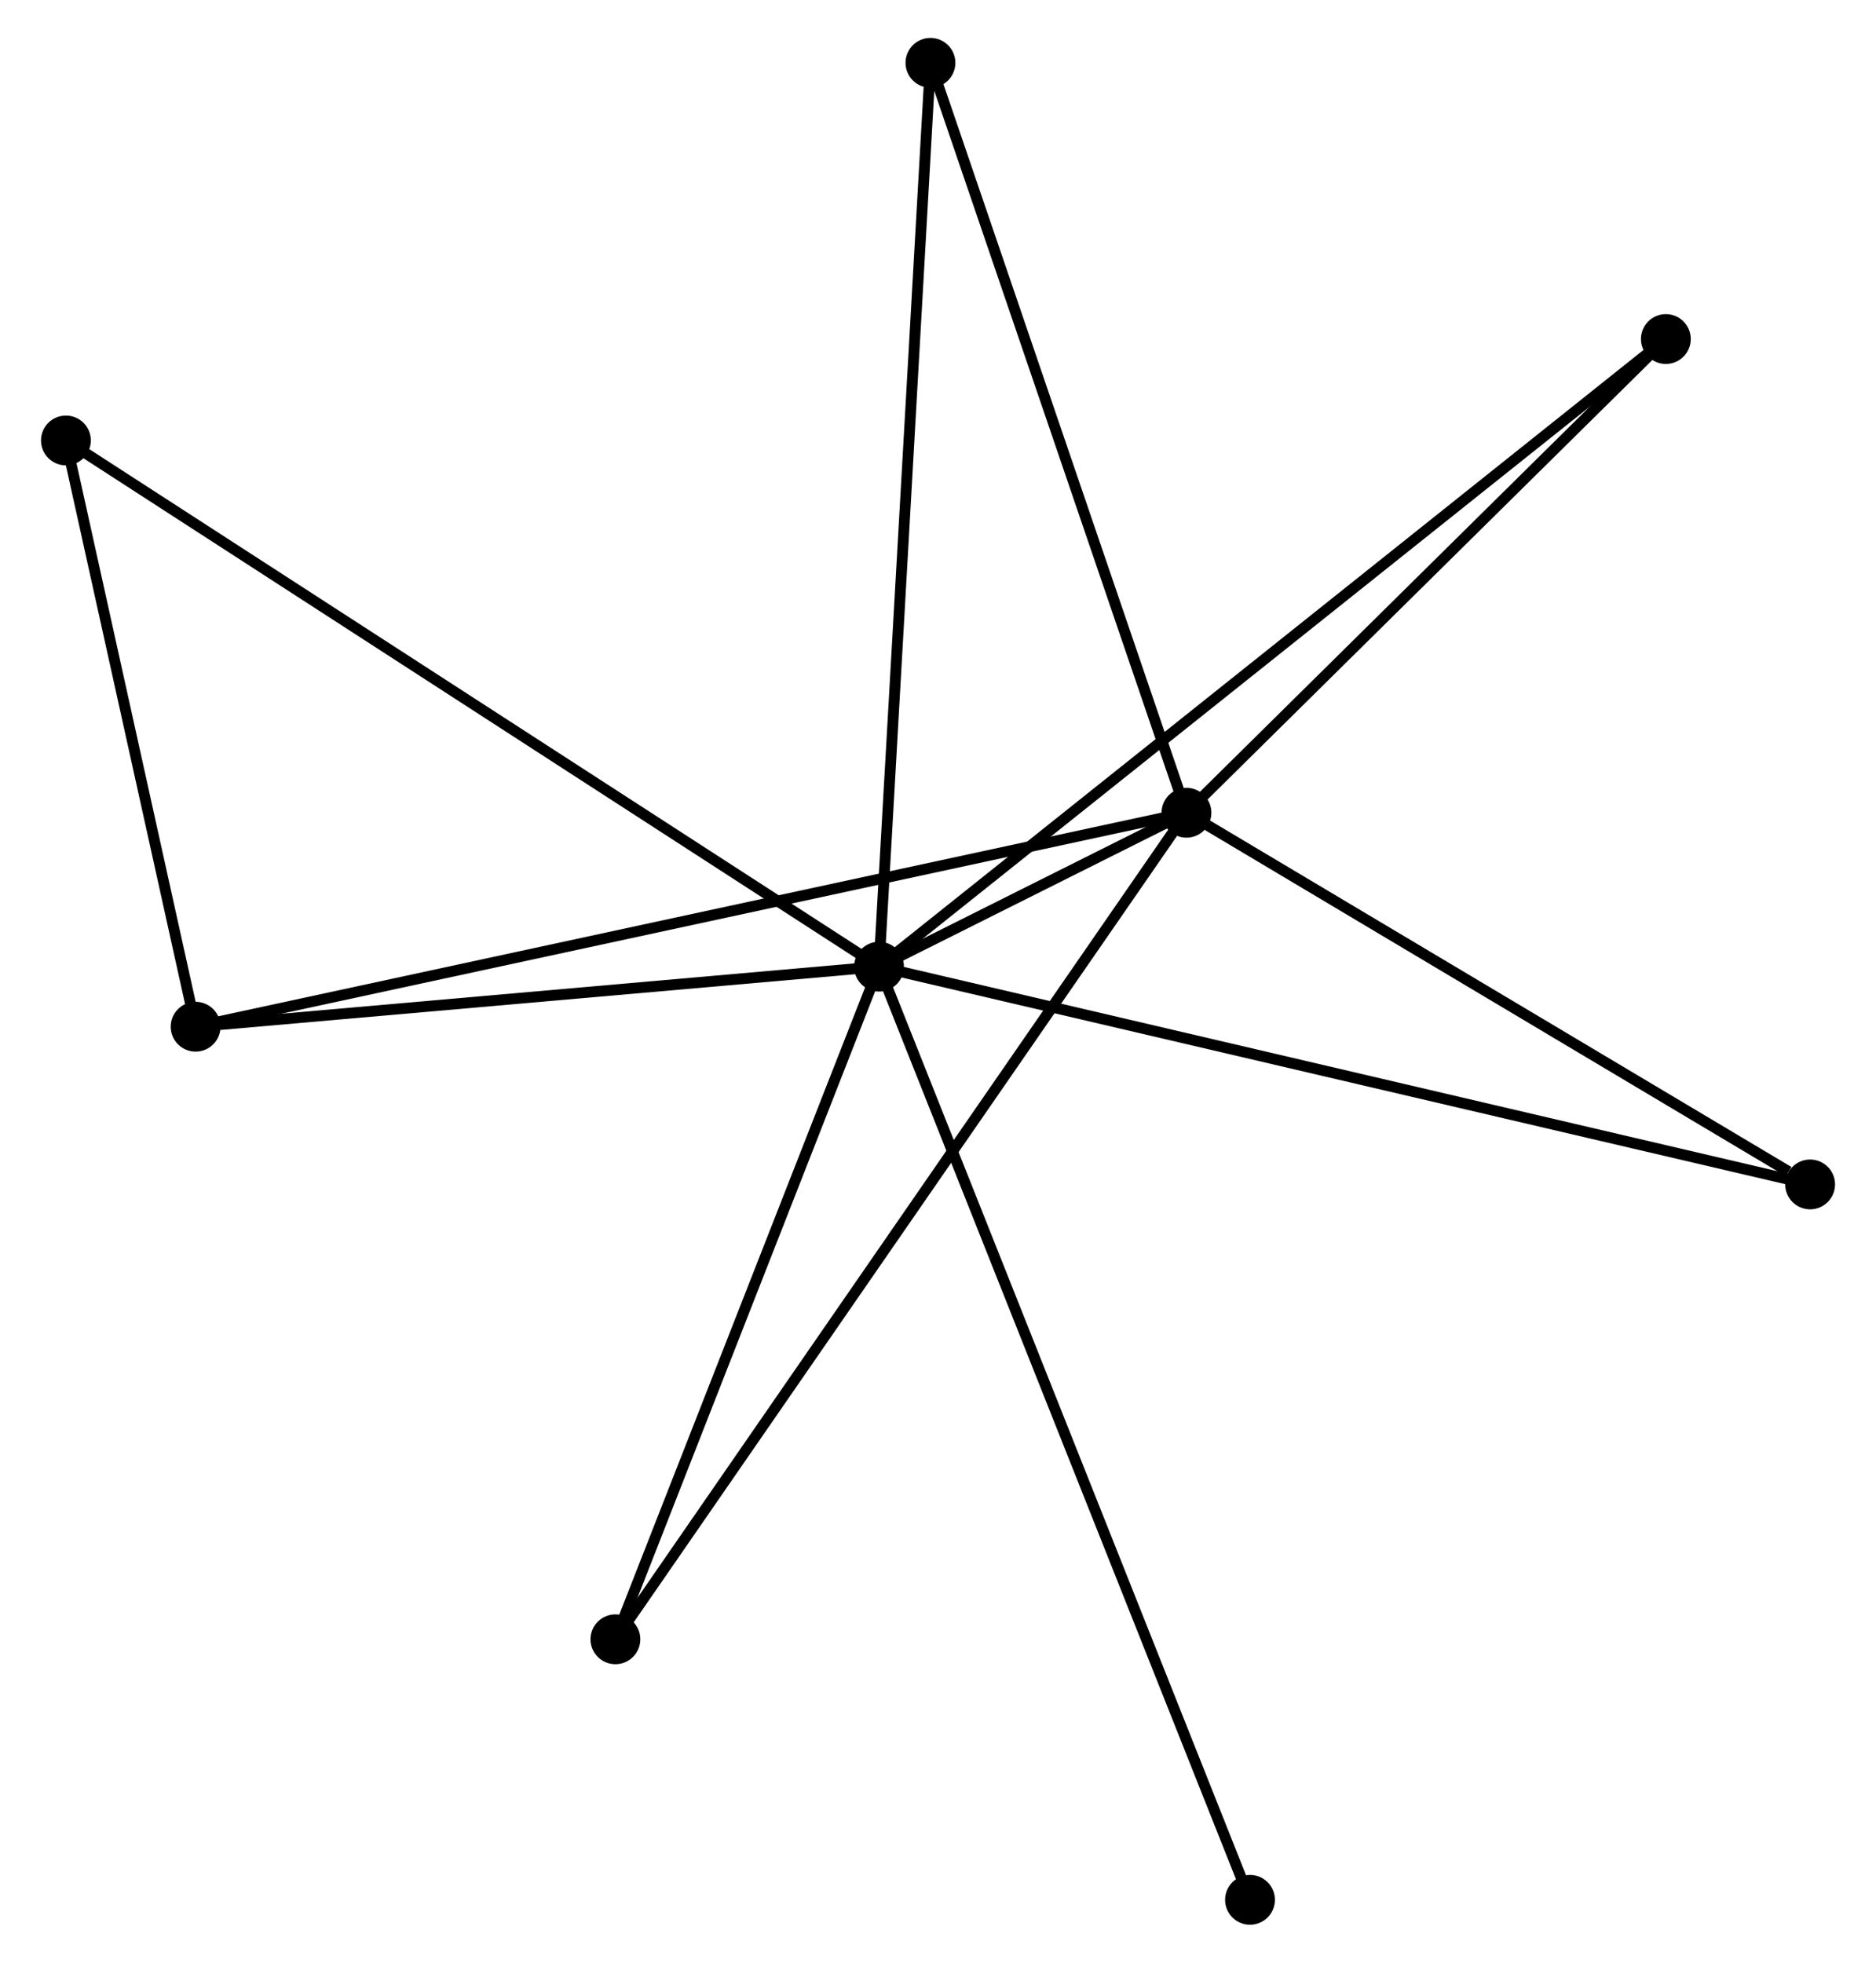 <?xml version="1.0" encoding="UTF-8" standalone="no"?>
<!DOCTYPE svg PUBLIC "-//W3C//DTD SVG 1.1//EN"
 "http://www.w3.org/Graphics/SVG/1.1/DTD/svg11.dtd">
<!-- Generated by graphviz version 2.36.0 (20140111.2315)
 -->
<!-- Title: %3 Pages: 1 -->
<svg width="173pt" height="181pt"
 viewBox="0.00 0.00 172.62 181.20" xmlns="http://www.w3.org/2000/svg" xmlns:xlink="http://www.w3.org/1999/xlink">
<g id="graph0" class="graph" transform="scale(1 1) rotate(0) translate(4 177.195)">
<title>%3</title>
<!-- 0 -->
<g id="node1" class="node"><title>0</title>
<ellipse fill="black" stroke="black" cx="76.865" cy="-87.951" rx="1.8" ry="1.8"/>
</g>
<!-- 1 -->
<g id="node2" class="node"><title>1</title>
<ellipse fill="black" stroke="black" cx="105.247" cy="-102.16" rx="1.8" ry="1.8"/>
</g>
<!-- 0&#45;&#45;1 -->
<g id="edge1" class="edge"><title>0&#45;&#45;1</title>
<path fill="none" stroke="black" d="M78.728,-88.884C83.957,-91.501 98.712,-98.889 103.629,-101.351"/>
</g>
<!-- 2 -->
<g id="node3" class="node"><title>2</title>
<ellipse fill="black" stroke="black" cx="13.773" cy="-82.407" rx="1.8" ry="1.8"/>
</g>
<!-- 0&#45;&#45;2 -->
<g id="edge2" class="edge"><title>0&#45;&#45;2</title>
<path fill="none" stroke="black" d="M75.045,-87.791C65.994,-86.996 25.871,-83.47 15.982,-82.601"/>
</g>
<!-- 3 -->
<g id="node4" class="node"><title>3</title>
<ellipse fill="black" stroke="black" cx="1.8" cy="-136.531" rx="1.8" ry="1.8"/>
</g>
<!-- 0&#45;&#45;3 -->
<g id="edge3" class="edge"><title>0&#45;&#45;3</title>
<path fill="none" stroke="black" d="M75.298,-88.966C65.529,-95.288 13.103,-129.216 3.359,-135.522"/>
</g>
<!-- 4 -->
<g id="node5" class="node"><title>4</title>
<ellipse fill="black" stroke="black" cx="149.505" cy="-145.894" rx="1.8" ry="1.8"/>
</g>
<!-- 0&#45;&#45;4 -->
<g id="edge4" class="edge"><title>0&#45;&#45;4</title>
<path fill="none" stroke="black" d="M78.383,-89.162C87.836,-96.702 138.567,-137.169 147.996,-144.691"/>
</g>
<!-- 5 -->
<g id="node6" class="node"><title>5</title>
<ellipse fill="black" stroke="black" cx="81.613" cy="-171.395" rx="1.8" ry="1.8"/>
</g>
<!-- 0&#45;&#45;5 -->
<g id="edge5" class="edge"><title>0&#45;&#45;5</title>
<path fill="none" stroke="black" d="M76.983,-90.014C77.64,-101.559 80.853,-158.049 81.499,-169.405"/>
</g>
<!-- 6 -->
<g id="node7" class="node"><title>6</title>
<ellipse fill="black" stroke="black" cx="52.528" cy="-25.853" rx="1.8" ry="1.8"/>
</g>
<!-- 0&#45;&#45;6 -->
<g id="edge6" class="edge"><title>0&#45;&#45;6</title>
<path fill="none" stroke="black" d="M76.163,-86.16C72.609,-77.092 56.638,-36.34 53.187,-27.534"/>
</g>
<!-- 7 -->
<g id="node8" class="node"><title>7</title>
<ellipse fill="black" stroke="black" cx="162.824" cy="-67.847" rx="1.8" ry="1.8"/>
</g>
<!-- 0&#45;&#45;7 -->
<g id="edge7" class="edge"><title>0&#45;&#45;7</title>
<path fill="none" stroke="black" d="M78.661,-87.531C89.848,-84.915 149.881,-70.874 161.039,-68.264"/>
</g>
<!-- 8 -->
<g id="node9" class="node"><title>8</title>
<ellipse fill="black" stroke="black" cx="111.114" cy="-1.8" rx="1.8" ry="1.8"/>
</g>
<!-- 0&#45;&#45;8 -->
<g id="edge8" class="edge"><title>0&#45;&#45;8</title>
<path fill="none" stroke="black" d="M77.581,-86.152C82.038,-74.94 105.957,-14.772 110.402,-3.589"/>
</g>
<!-- 1&#45;&#45;2 -->
<g id="edge9" class="edge"><title>1&#45;&#45;2</title>
<path fill="none" stroke="black" d="M103.336,-101.748C91.432,-99.177 27.547,-85.381 15.673,-82.817"/>
</g>
<!-- 1&#45;&#45;4 -->
<g id="edge10" class="edge"><title>1&#45;&#45;4</title>
<path fill="none" stroke="black" d="M106.72,-103.616C113.439,-110.255 141.157,-137.645 147.982,-144.389"/>
</g>
<!-- 1&#45;&#45;5 -->
<g id="edge11" class="edge"><title>1&#45;&#45;5</title>
<path fill="none" stroke="black" d="M104.663,-103.872C101.421,-113.367 85.67,-159.509 82.263,-169.489"/>
</g>
<!-- 1&#45;&#45;6 -->
<g id="edge12" class="edge"><title>1&#45;&#45;6</title>
<path fill="none" stroke="black" d="M104.146,-100.567C97.285,-90.636 60.466,-37.343 53.623,-27.438"/>
</g>
<!-- 1&#45;&#45;7 -->
<g id="edge13" class="edge"><title>1&#45;&#45;7</title>
<path fill="none" stroke="black" d="M107.163,-101.019C115.904,-95.809 151.964,-74.319 160.842,-69.028"/>
</g>
<!-- 2&#45;&#45;3 -->
<g id="edge14" class="edge"><title>2&#45;&#45;3</title>
<path fill="none" stroke="black" d="M13.375,-84.207C11.557,-92.425 4.058,-126.322 2.212,-134.668"/>
</g>
</g>
</svg>
